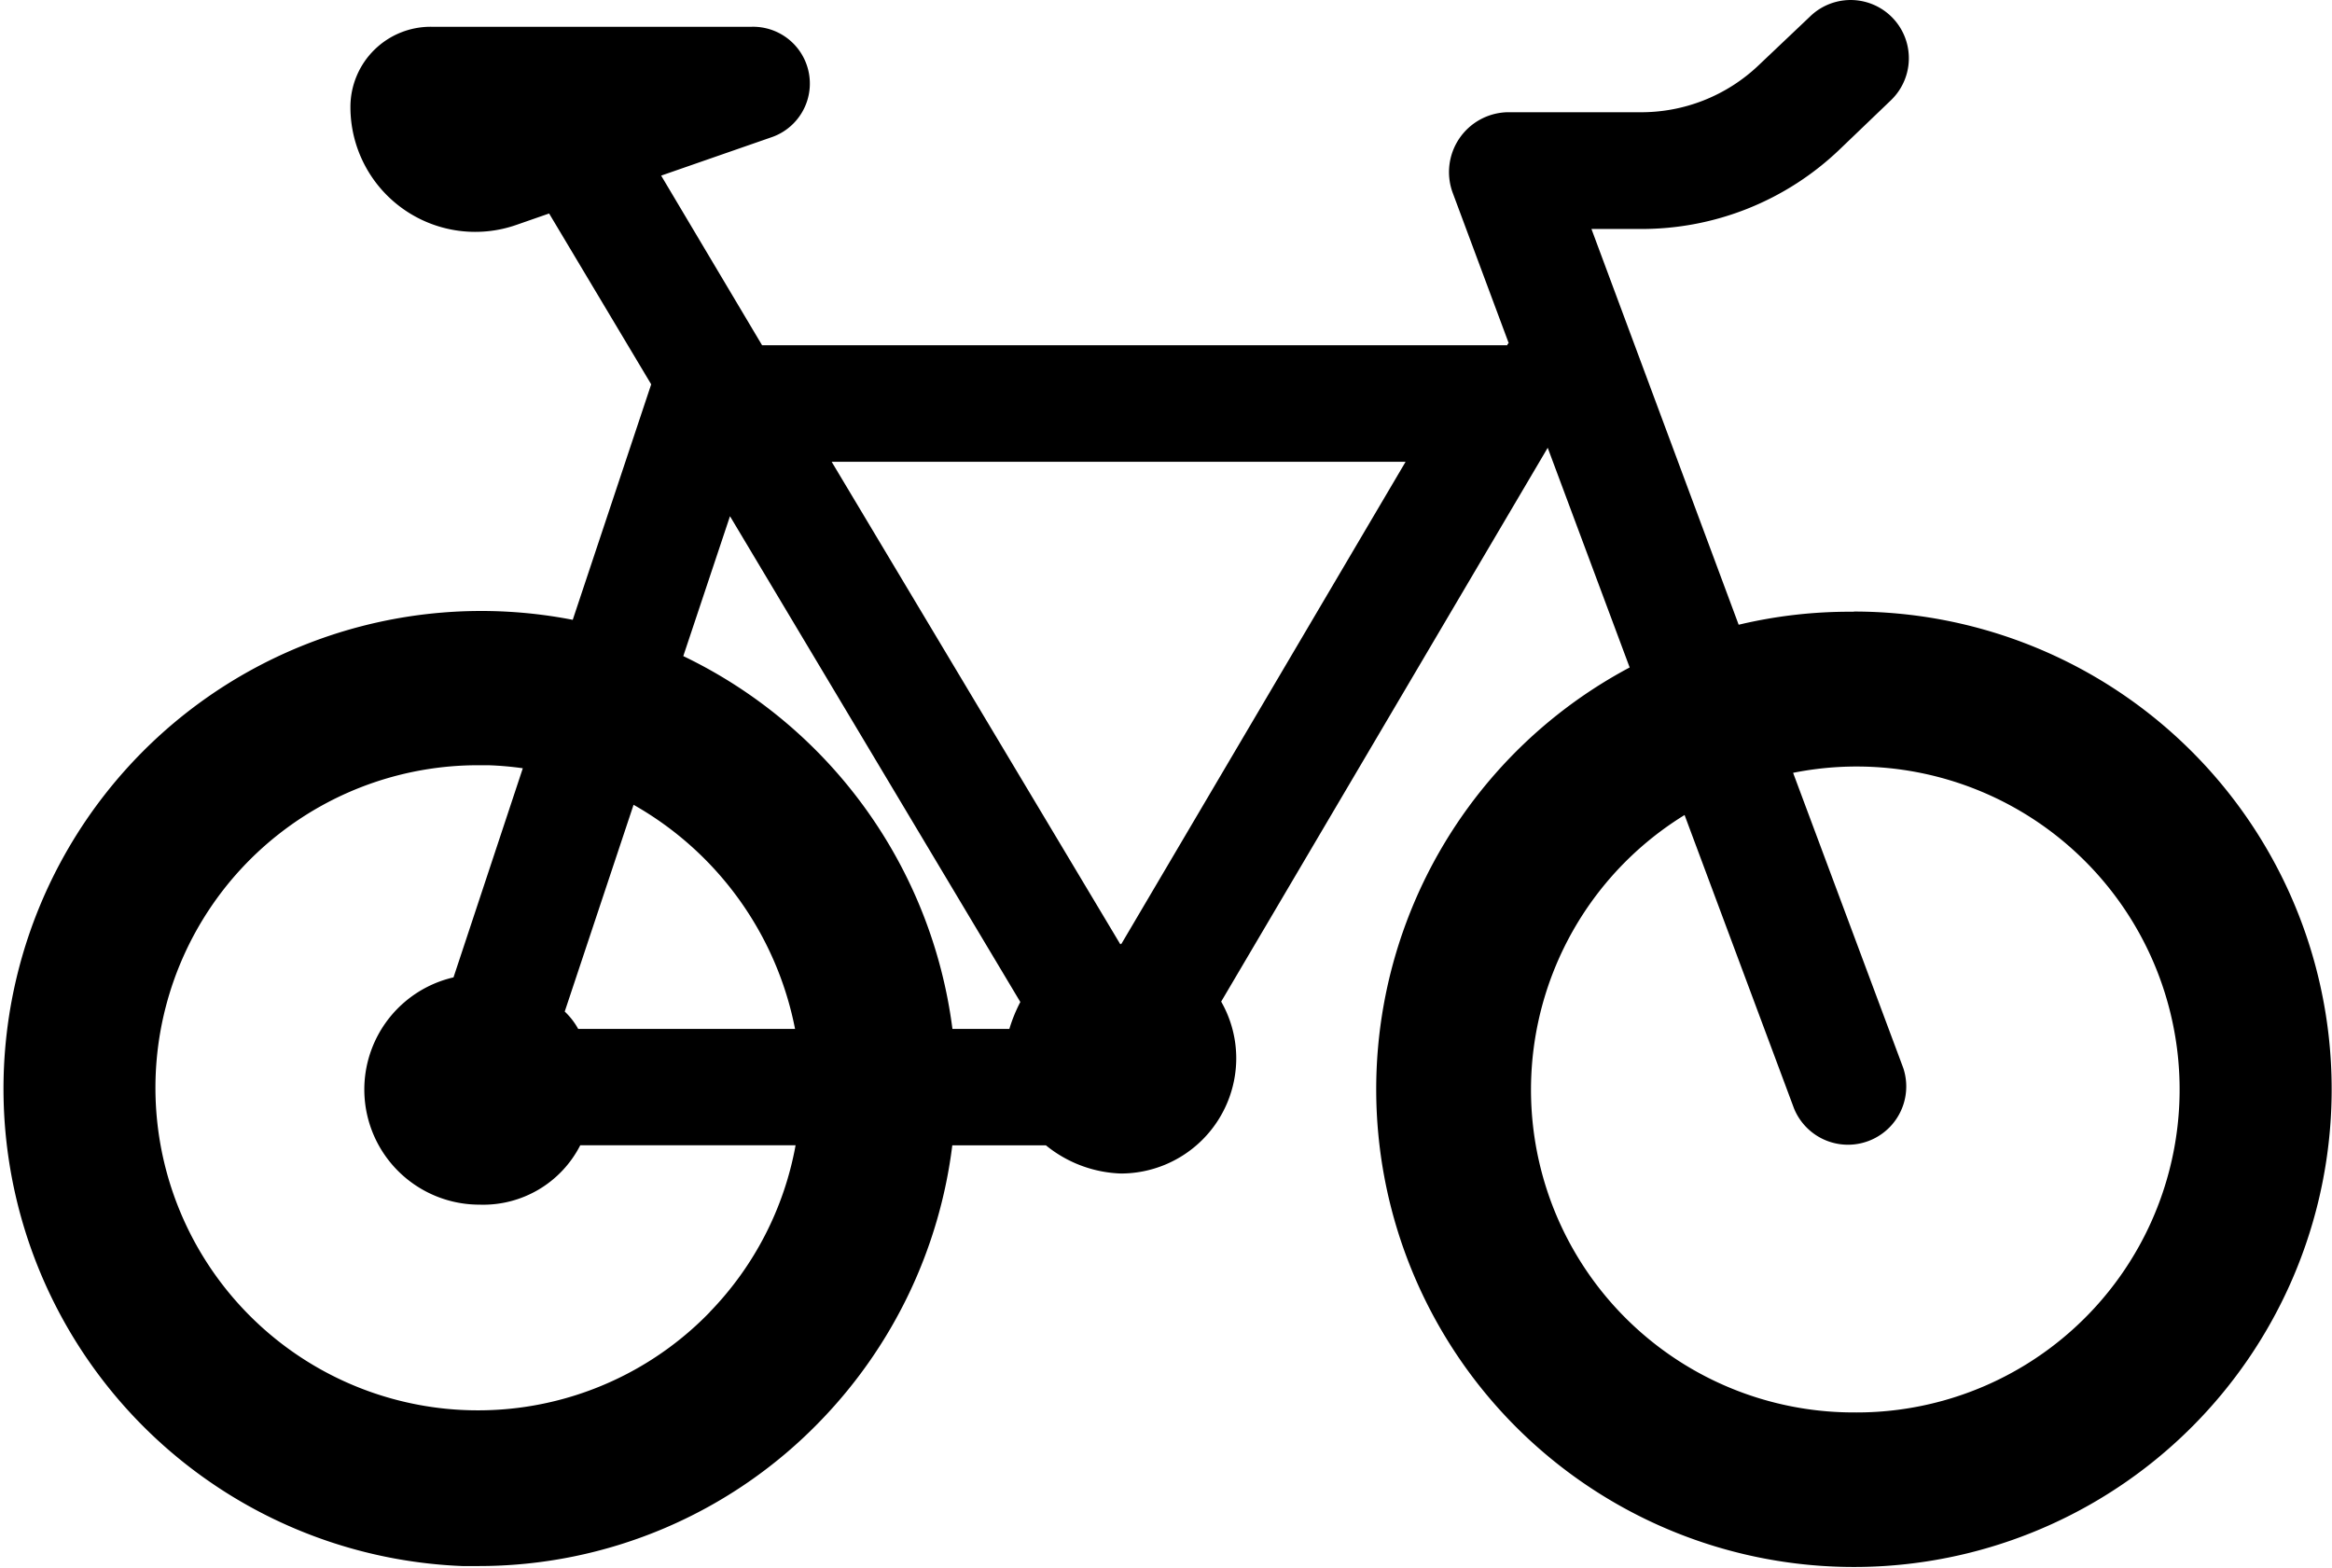 <svg xmlns="http://www.w3.org/2000/svg" width="34.658" height="23.298" viewBox="0 0 34.658 23.298">
  <path id="bike-svgrepo-com" d="M27.554,58.3a7.089,7.089,0,0,0-1.714.193l-2.188-5.882h.713a4.252,4.252,0,0,0,2.988-1.194l.755-.724A.863.863,0,1,0,26.9,49.454l-.755.716a2.53,2.53,0,0,1-1.782.706H22.4a.89.89,0,0,0-.811,1.195l.833,2.236c-.005,0-.011.016-.016.016s0,.016-.006.016H11.326l-1.5-2.521,1.625-.565a.844.844,0,0,0-.281-1.647H6.417a1.192,1.192,0,0,0-1.209,1.187,1.855,1.855,0,0,0,2.479,1.753l.474-.165L9.678,54.92l-1.166,3.5a7.1,7.1,0,1,0-1.64,14.063c.078,0,.155,0,.232,0a7.055,7.055,0,0,0,5.1-2.169,7.146,7.146,0,0,0,1.949-4.084h1.391a1.861,1.861,0,0,0,1.113.419,1.715,1.715,0,0,0,1.716-1.712,1.7,1.7,0,0,0-.224-.843l4.853-8.231,1.218,3.265a7.1,7.1,0,1,0,3.33-.831ZM20.89,56.071l-4.225,7.167s0-.007,0-.007-.01.011-.015.011L12.36,56.071H20.89Zm-10.041.809L15.164,64.1a2.3,2.3,0,0,0-.163.4h-.846a7.155,7.155,0,0,0-4-5.541ZM8.593,64.5a1.051,1.051,0,0,0-.2-.258l1.023-3.073a4.91,4.91,0,0,1,2.4,3.331Zm1.956,4.209A4.794,4.794,0,1,1,7.1,60.581l.158,0a4.8,4.8,0,0,1,.512.045L6.74,63.734a1.711,1.711,0,0,0,.39,3.378,1.619,1.619,0,0,0,1.494-.883h3.2A4.782,4.782,0,0,1,10.549,68.707Zm17,1.491a4.795,4.795,0,0,1-2.513-8.879l1.627,4.362a.866.866,0,0,0,1.622-.605l-1.636-4.384a4.8,4.8,0,1,1,.9,9.506Z" transform="translate(0 -49.208)"/>
</svg>
